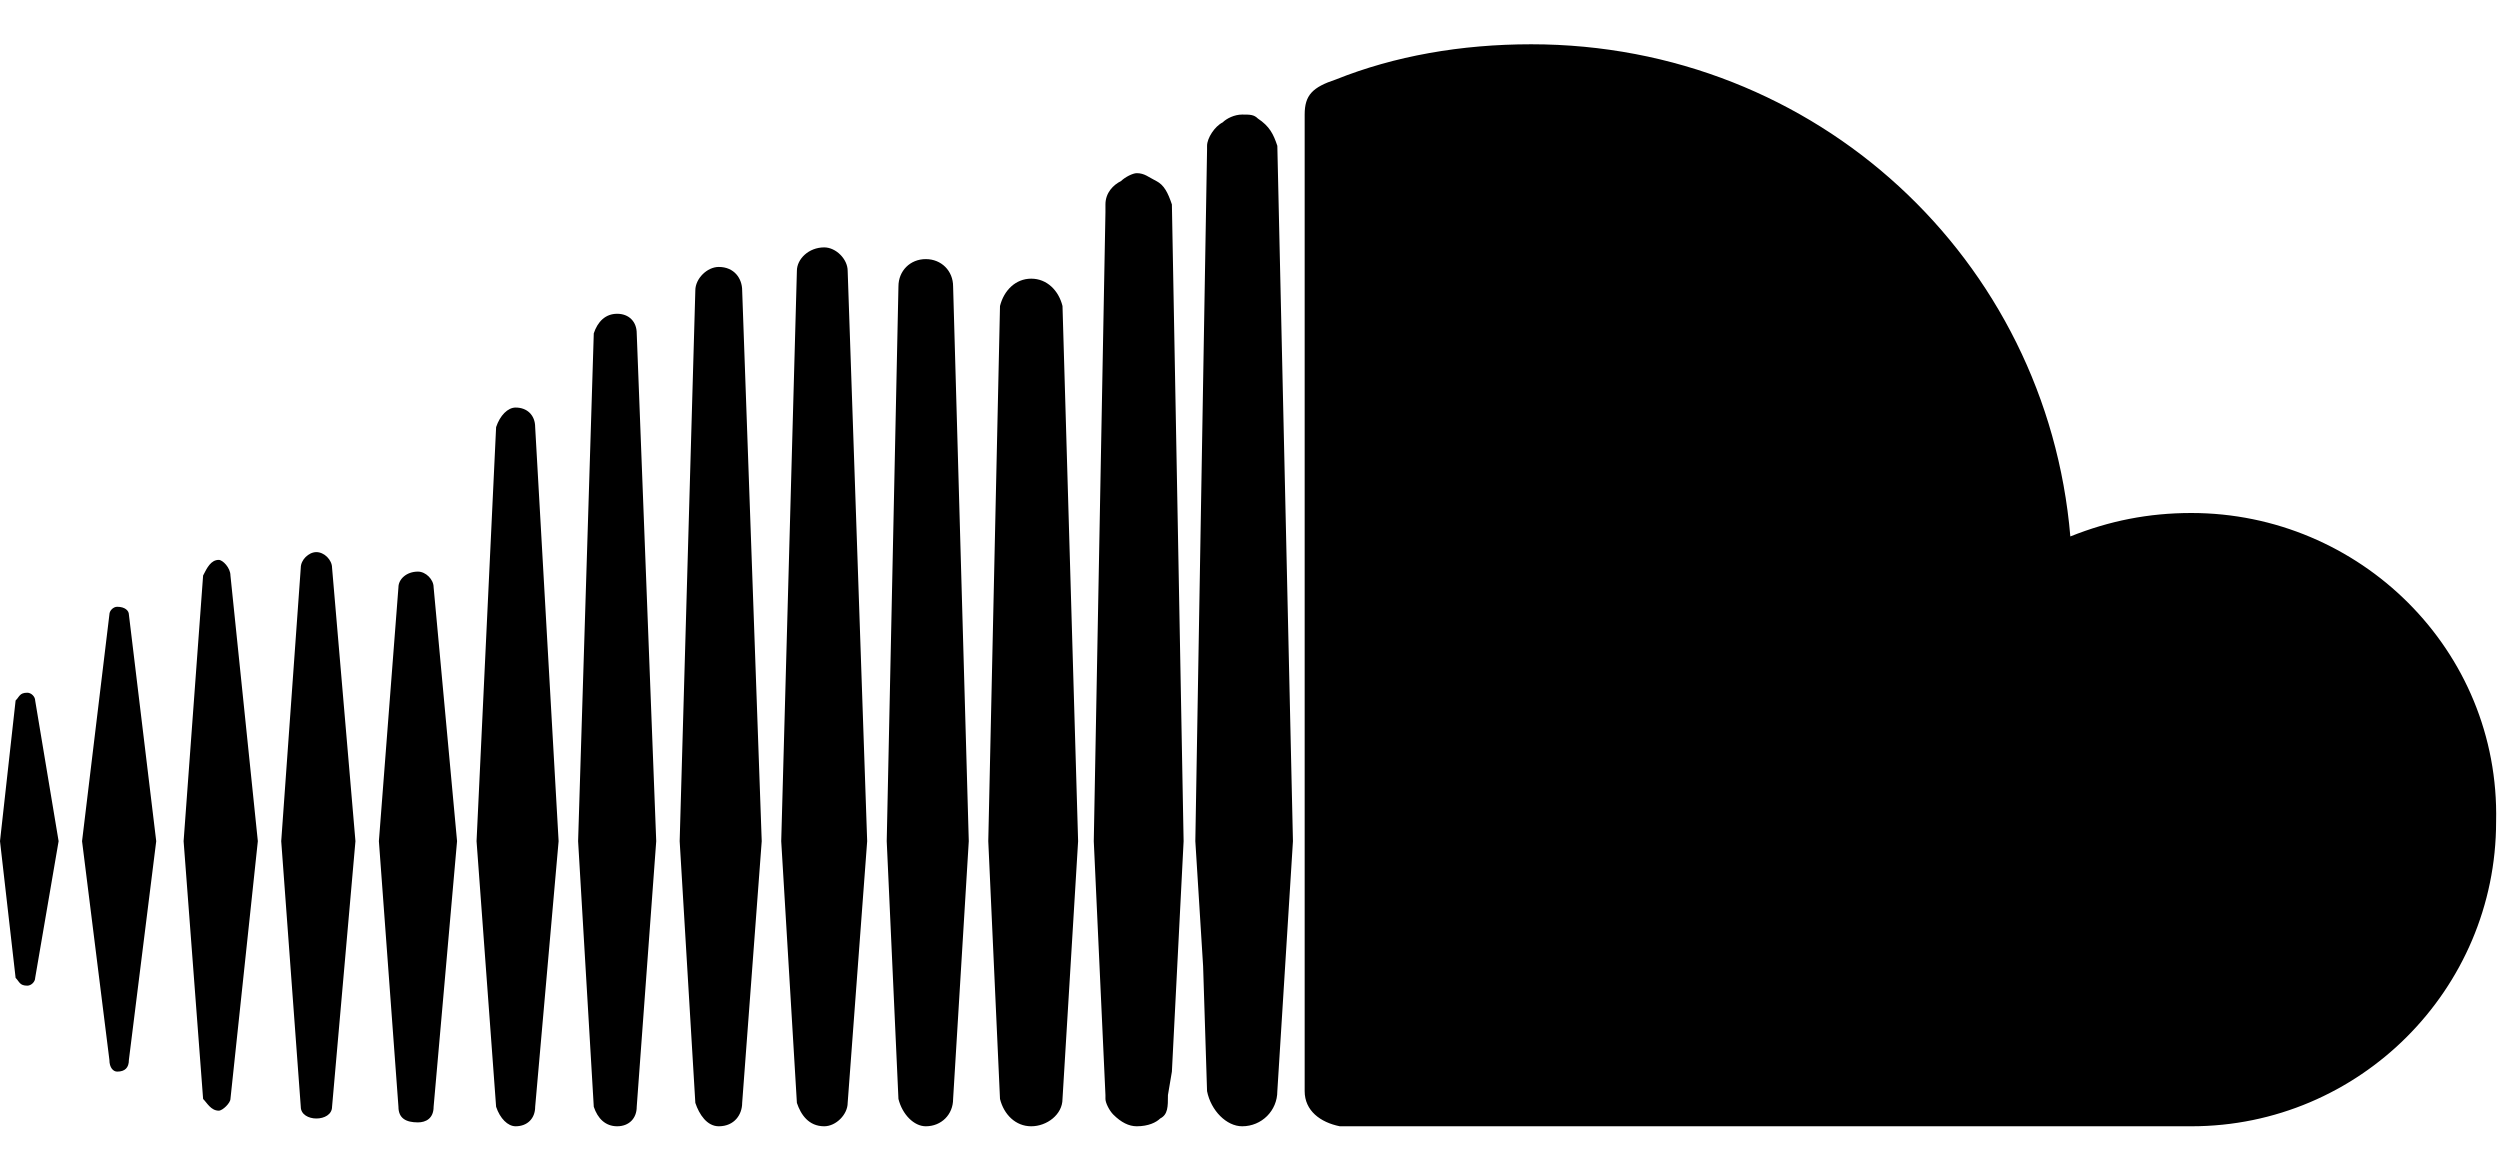 <svg width="45" height="21" viewBox="0 0 45 21" xmlns="http://www.w3.org/2000/svg">
<path d="M7.805 10.57C7.805 10.43 7.664 10.289 7.523 10.289C7.312 10.289 7.172 10.43 7.172 10.57L6.82 15.141L7.172 19.922C7.172 20.133 7.312 20.203 7.523 20.203C7.664 20.203 7.805 20.133 7.805 19.922L8.227 15.141L7.805 10.57ZM9.281 7.336C9.141 7.336 9 7.477 8.93 7.688L8.578 15.141L8.93 19.922C9 20.133 9.141 20.273 9.281 20.273C9.492 20.273 9.633 20.133 9.633 19.922L10.055 15.141L9.633 7.688C9.633 7.477 9.492 7.336 9.281 7.336ZM11.109 5.648C10.898 5.648 10.758 5.789 10.688 6L10.406 15.141L10.688 19.922C10.758 20.133 10.898 20.273 11.109 20.273C11.32 20.273 11.461 20.133 11.461 19.922L11.812 15.141L11.461 6C11.461 5.789 11.32 5.648 11.109 5.648ZM0.492 12.469C0.352 12.469 0.352 12.539 0.281 12.609L0 15.141L0.281 17.602C0.352 17.672 0.352 17.742 0.492 17.742C0.562 17.742 0.633 17.672 0.633 17.602L1.055 15.141L0.633 12.609C0.633 12.539 0.562 12.469 0.492 12.469ZM2.109 10.922C2.039 10.922 1.969 10.992 1.969 11.062L1.477 15.141L1.969 19.078C1.969 19.219 2.039 19.289 2.109 19.289C2.25 19.289 2.32 19.219 2.32 19.078L2.812 15.141L2.32 11.062C2.32 10.992 2.25 10.922 2.109 10.922ZM3.938 10.078C3.797 10.078 3.727 10.219 3.656 10.359L3.305 15.141L3.656 19.781C3.727 19.852 3.797 19.992 3.938 19.992C4.008 19.992 4.148 19.852 4.148 19.781L4.641 15.141L4.148 10.359C4.148 10.219 4.008 10.078 3.938 10.078ZM5.695 9.938C5.555 9.938 5.414 10.078 5.414 10.219L5.062 15.141L5.414 19.922C5.414 20.062 5.555 20.133 5.695 20.133C5.836 20.133 5.977 20.062 5.977 19.922L6.398 15.141L5.977 10.219C5.977 10.078 5.836 9.938 5.695 9.938ZM22.641 2.133C22.57 2.062 22.5 2.062 22.359 2.062C22.219 2.062 22.078 2.133 22.008 2.203C21.867 2.273 21.727 2.484 21.727 2.625V2.695L21.516 15.141L21.656 17.391L21.727 19.641C21.797 19.992 22.078 20.273 22.359 20.273C22.711 20.273 22.992 19.992 22.992 19.641L23.273 15.141L22.992 2.625C22.922 2.414 22.852 2.273 22.641 2.133ZM20.812 3.258C20.672 3.188 20.602 3.117 20.461 3.117C20.391 3.117 20.25 3.188 20.18 3.258C20.039 3.328 19.898 3.469 19.898 3.68V3.82L19.688 15.141C19.688 15.141 19.688 15.141 19.898 19.711V19.781C19.898 19.852 19.969 19.992 20.039 20.062C20.18 20.203 20.32 20.273 20.461 20.273C20.672 20.273 20.812 20.203 20.883 20.133C21.023 20.062 21.023 19.922 21.023 19.711L21.094 19.289L21.305 15.141L21.094 3.68C21.023 3.469 20.953 3.328 20.812 3.258ZM12.938 4.805C12.727 4.805 12.516 5.016 12.516 5.227L12.234 15.141L12.516 19.852C12.586 20.062 12.727 20.273 12.938 20.273C13.219 20.273 13.359 20.062 13.359 19.852L13.711 15.141L13.359 5.227C13.359 5.016 13.219 4.805 12.938 4.805ZM39.445 9.234C38.672 9.234 37.969 9.375 37.266 9.656C36.844 4.664 32.695 0.797 27.562 0.797C26.297 0.797 25.102 1.008 24.047 1.43C23.625 1.57 23.484 1.711 23.484 2.062V19.641C23.484 19.992 23.766 20.203 24.117 20.273H39.445C42.469 20.273 44.93 17.812 44.93 14.789C45 11.695 42.469 9.234 39.445 9.234ZM18.562 5.016C18.281 5.016 18.07 5.227 18 5.508L17.789 15.141L18 19.781C18.07 20.062 18.281 20.273 18.562 20.273C18.844 20.273 19.125 20.062 19.125 19.781L19.406 15.141L19.125 5.508C19.055 5.227 18.844 5.016 18.562 5.016ZM14.836 4.453C14.555 4.453 14.344 4.664 14.344 4.875L14.062 15.141L14.344 19.852C14.414 20.062 14.555 20.273 14.836 20.273C15.047 20.273 15.258 20.062 15.258 19.852L15.609 15.141L15.258 4.875C15.258 4.664 15.047 4.453 14.836 4.453ZM16.664 4.664C16.383 4.664 16.172 4.875 16.172 5.156L15.961 15.141L16.172 19.781C16.242 20.062 16.453 20.273 16.664 20.273C16.945 20.273 17.156 20.062 17.156 19.781L17.438 15.141L17.156 5.156C17.156 4.875 16.945 4.664 16.664 4.664Z"/>
</svg>

